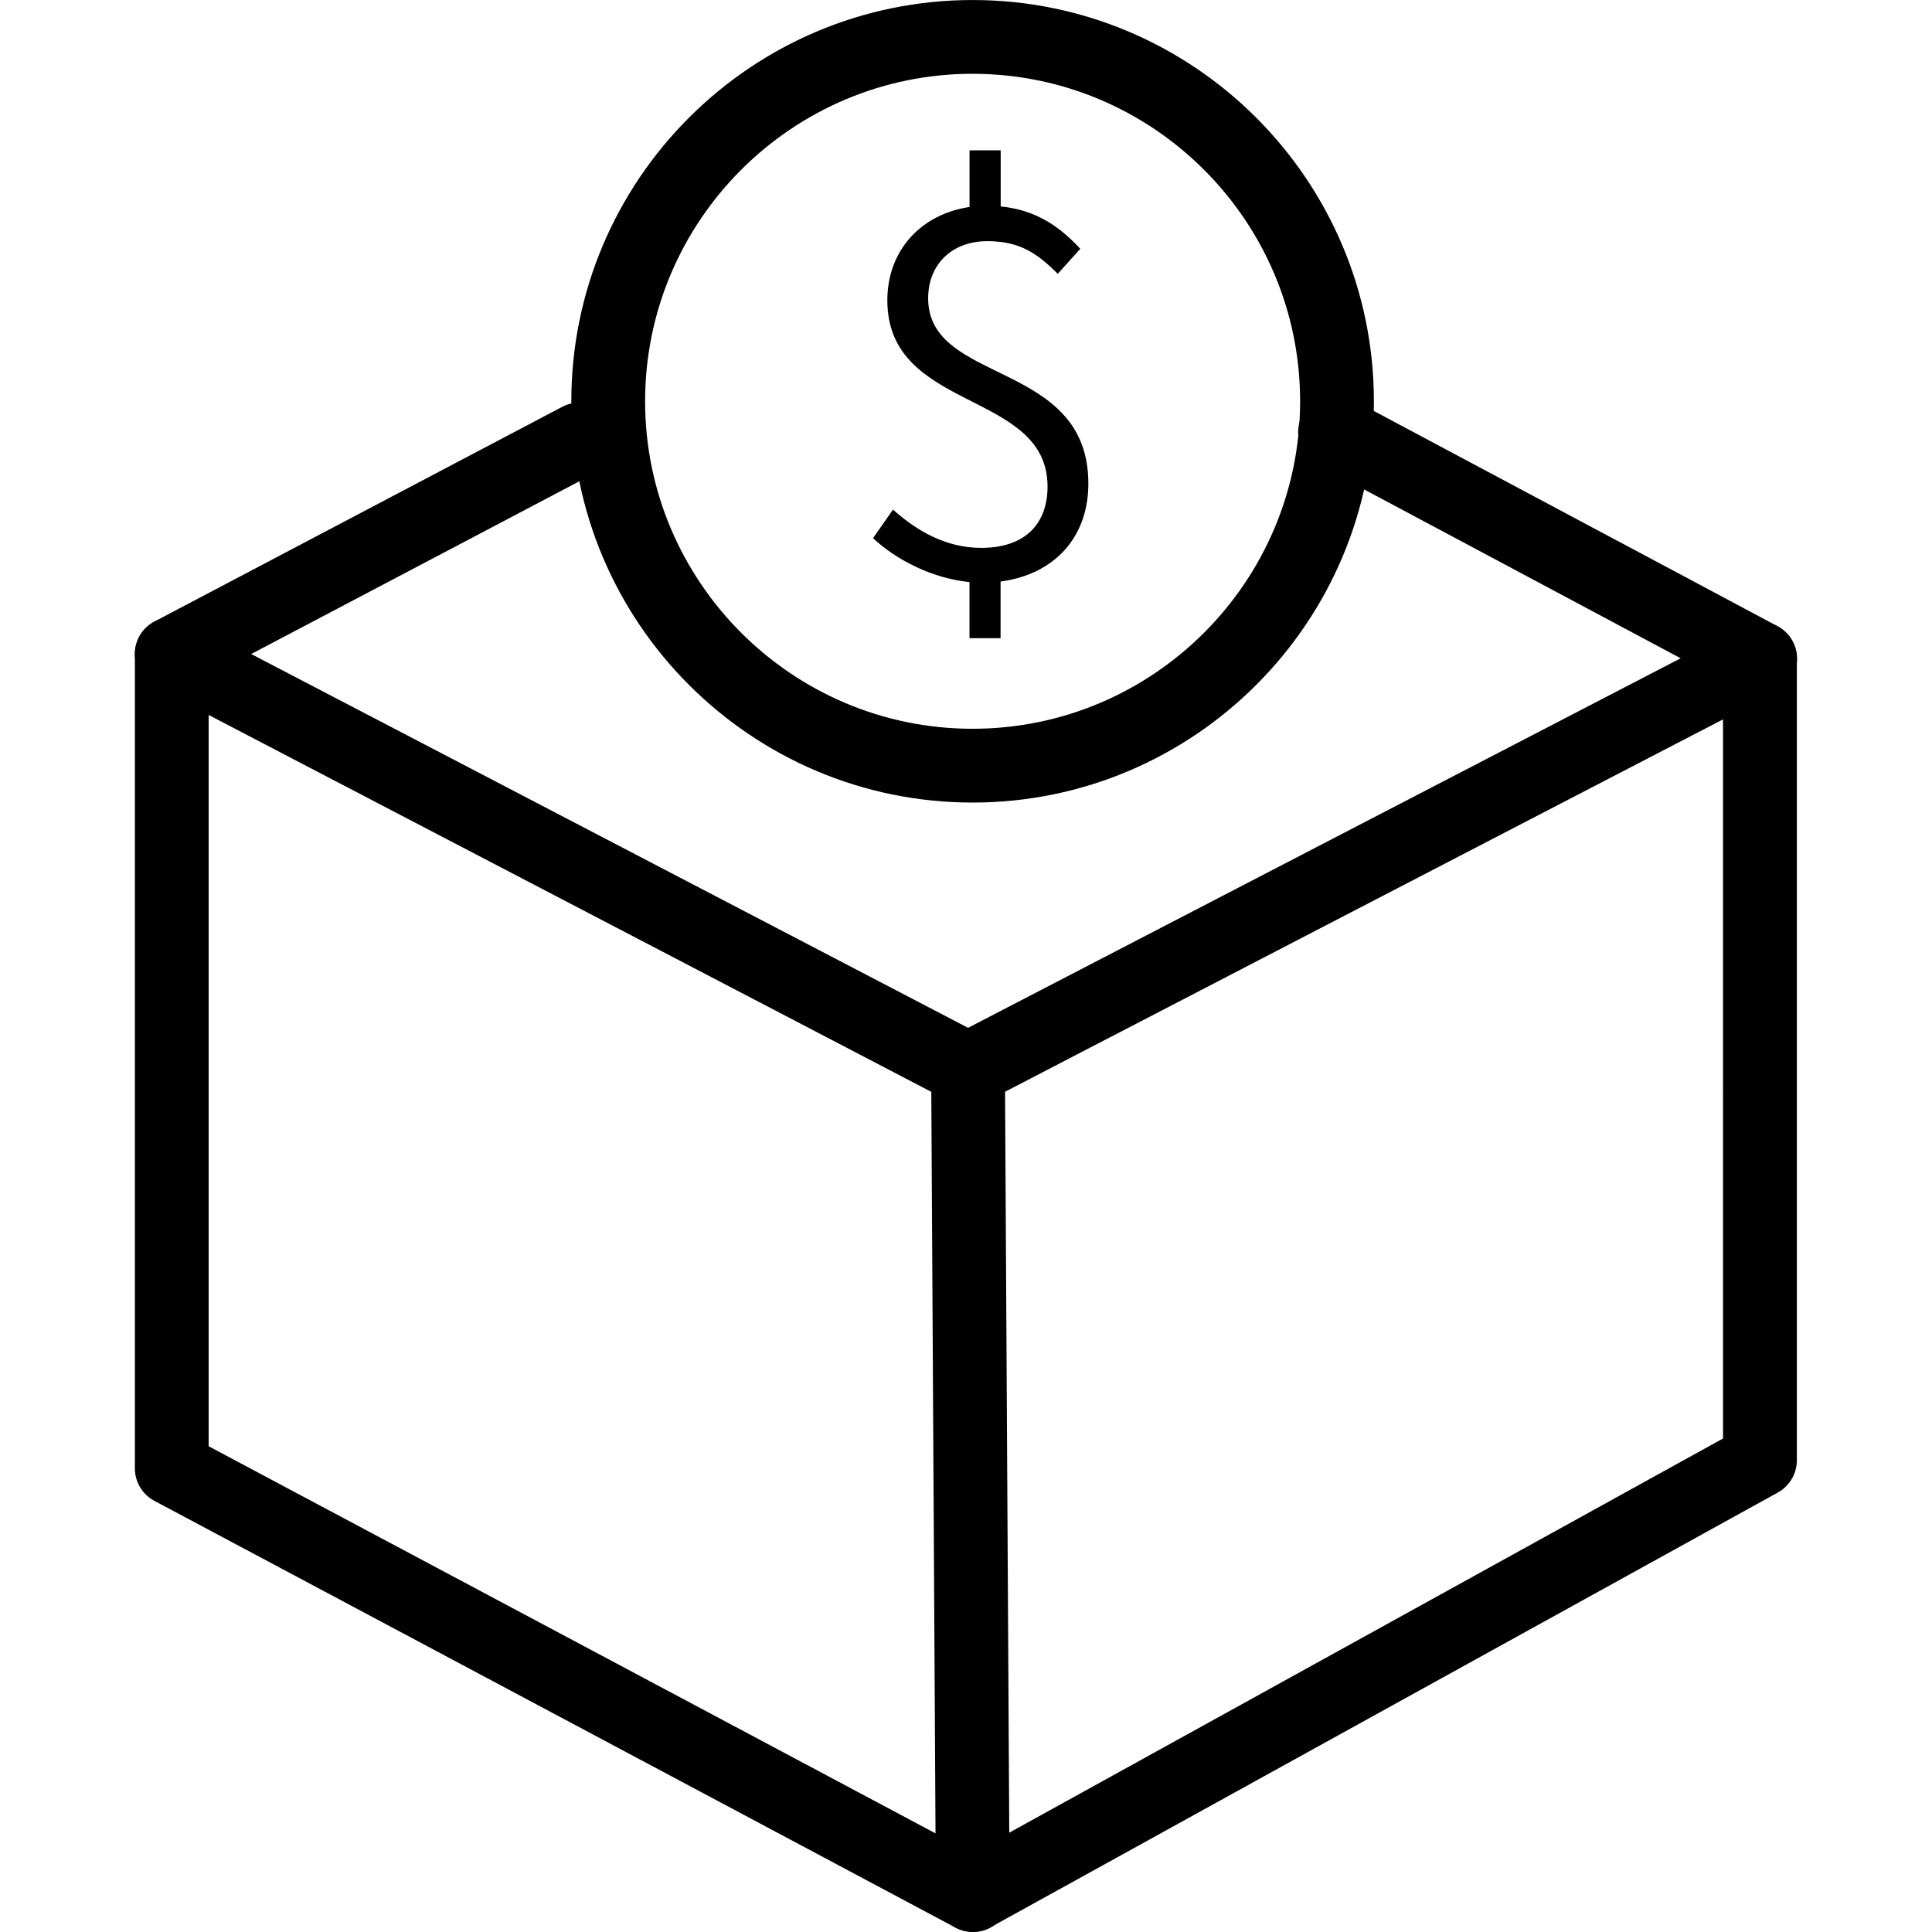 <svg t="1697375698503" class="icon" viewBox="0 0 1024 1024" version="1.1" xmlns="http://www.w3.org/2000/svg" p-id="1822" width="200" height="200"><path d="M515.502 425.369c-117.311 0-212.69-95.413-212.69-212.69S398.224 0.011 515.502 0.011 728.191 95.424 728.191 212.701s-95.413 212.668-212.69 212.668z m0-386.265c-95.714 0.011-173.586 77.872-173.586 173.575s77.872 173.586 173.586 173.586S689.088 308.371 689.088 212.679 611.216 39.115 515.502 39.115z" p-id="1823"></path><path d="M513.066 586.364a19.462 19.462 0 0 1-9.027-2.234L81.977 364.032a19.552 19.552 0 0 1-10.513-17.295 19.552 19.552 0 0 1 10.446-17.34l216.075-113.758a19.552 19.552 0 0 1 26.412 8.189 19.552 19.552 0 0 1-8.189 26.445L133.147 346.648l388.98 202.825a19.552 19.552 0 0 1-9.061 36.869zM932.792 368.702a19.462 19.462 0 0 1-9.184-2.302l-225.181-120.104a19.552 19.552 0 0 1-8.055-26.456 19.552 19.552 0 0 1 26.49-8.044l225.147 120.037a19.552 19.552 0 0 1-9.217 36.869z" p-id="1824"></path><path d="M515.58 1023.933a19.552 19.552 0 0 1-19.552-19.44l-2.491-437.58a19.552 19.552 0 0 1 10.547-17.463l419.727-217.684a19.552 19.552 0 0 1 28.557 17.362v424.81a19.552 19.552 0 0 1-10.055 17.116L525.032 1021.497a19.529 19.529 0 0 1-9.452 2.436z m17.116-445.278l2.234 392.7 378.31-208.925V381.282z" p-id="1825"></path><path d="M515.569 1023.944a19.462 19.462 0 0 1-9.173-2.302l-424.553-226.153a19.552 19.552 0 0 1-10.357-17.261V346.737a19.552 19.552 0 0 1 19.552-19.552 19.552 19.552 0 0 1 19.552 19.552V766.542l414.185 220.589a19.552 19.552 0 0 1-9.206 36.869z" p-id="1826"></path><path d="M560.638 145.13c-11.094-11.05-20.3-17.306-37.327-17.306-18.937 0-31.372 12.446-31.372 30.289 0 45.986 84.911 32.456 84.911 98.183 0 28.669-18.122 48.142-46.522 51.93v30.032h-16.479v-29.752c-19.485-1.899-38.679-11.631-51.125-23.261l10.58-15.15c12.413 11.083 27.831 20.289 46.757 20.289 23.261 0 35.16-12.714 35.16-32.456 0-51.393-84.911-39.215-84.911-98.731 0-26.512 17.876-45.706 43.573-49.494V79.671h16.502v29.752c19.205 1.888 31.652 11.094 42.198 22.445z" p-id="1827"></path></svg>